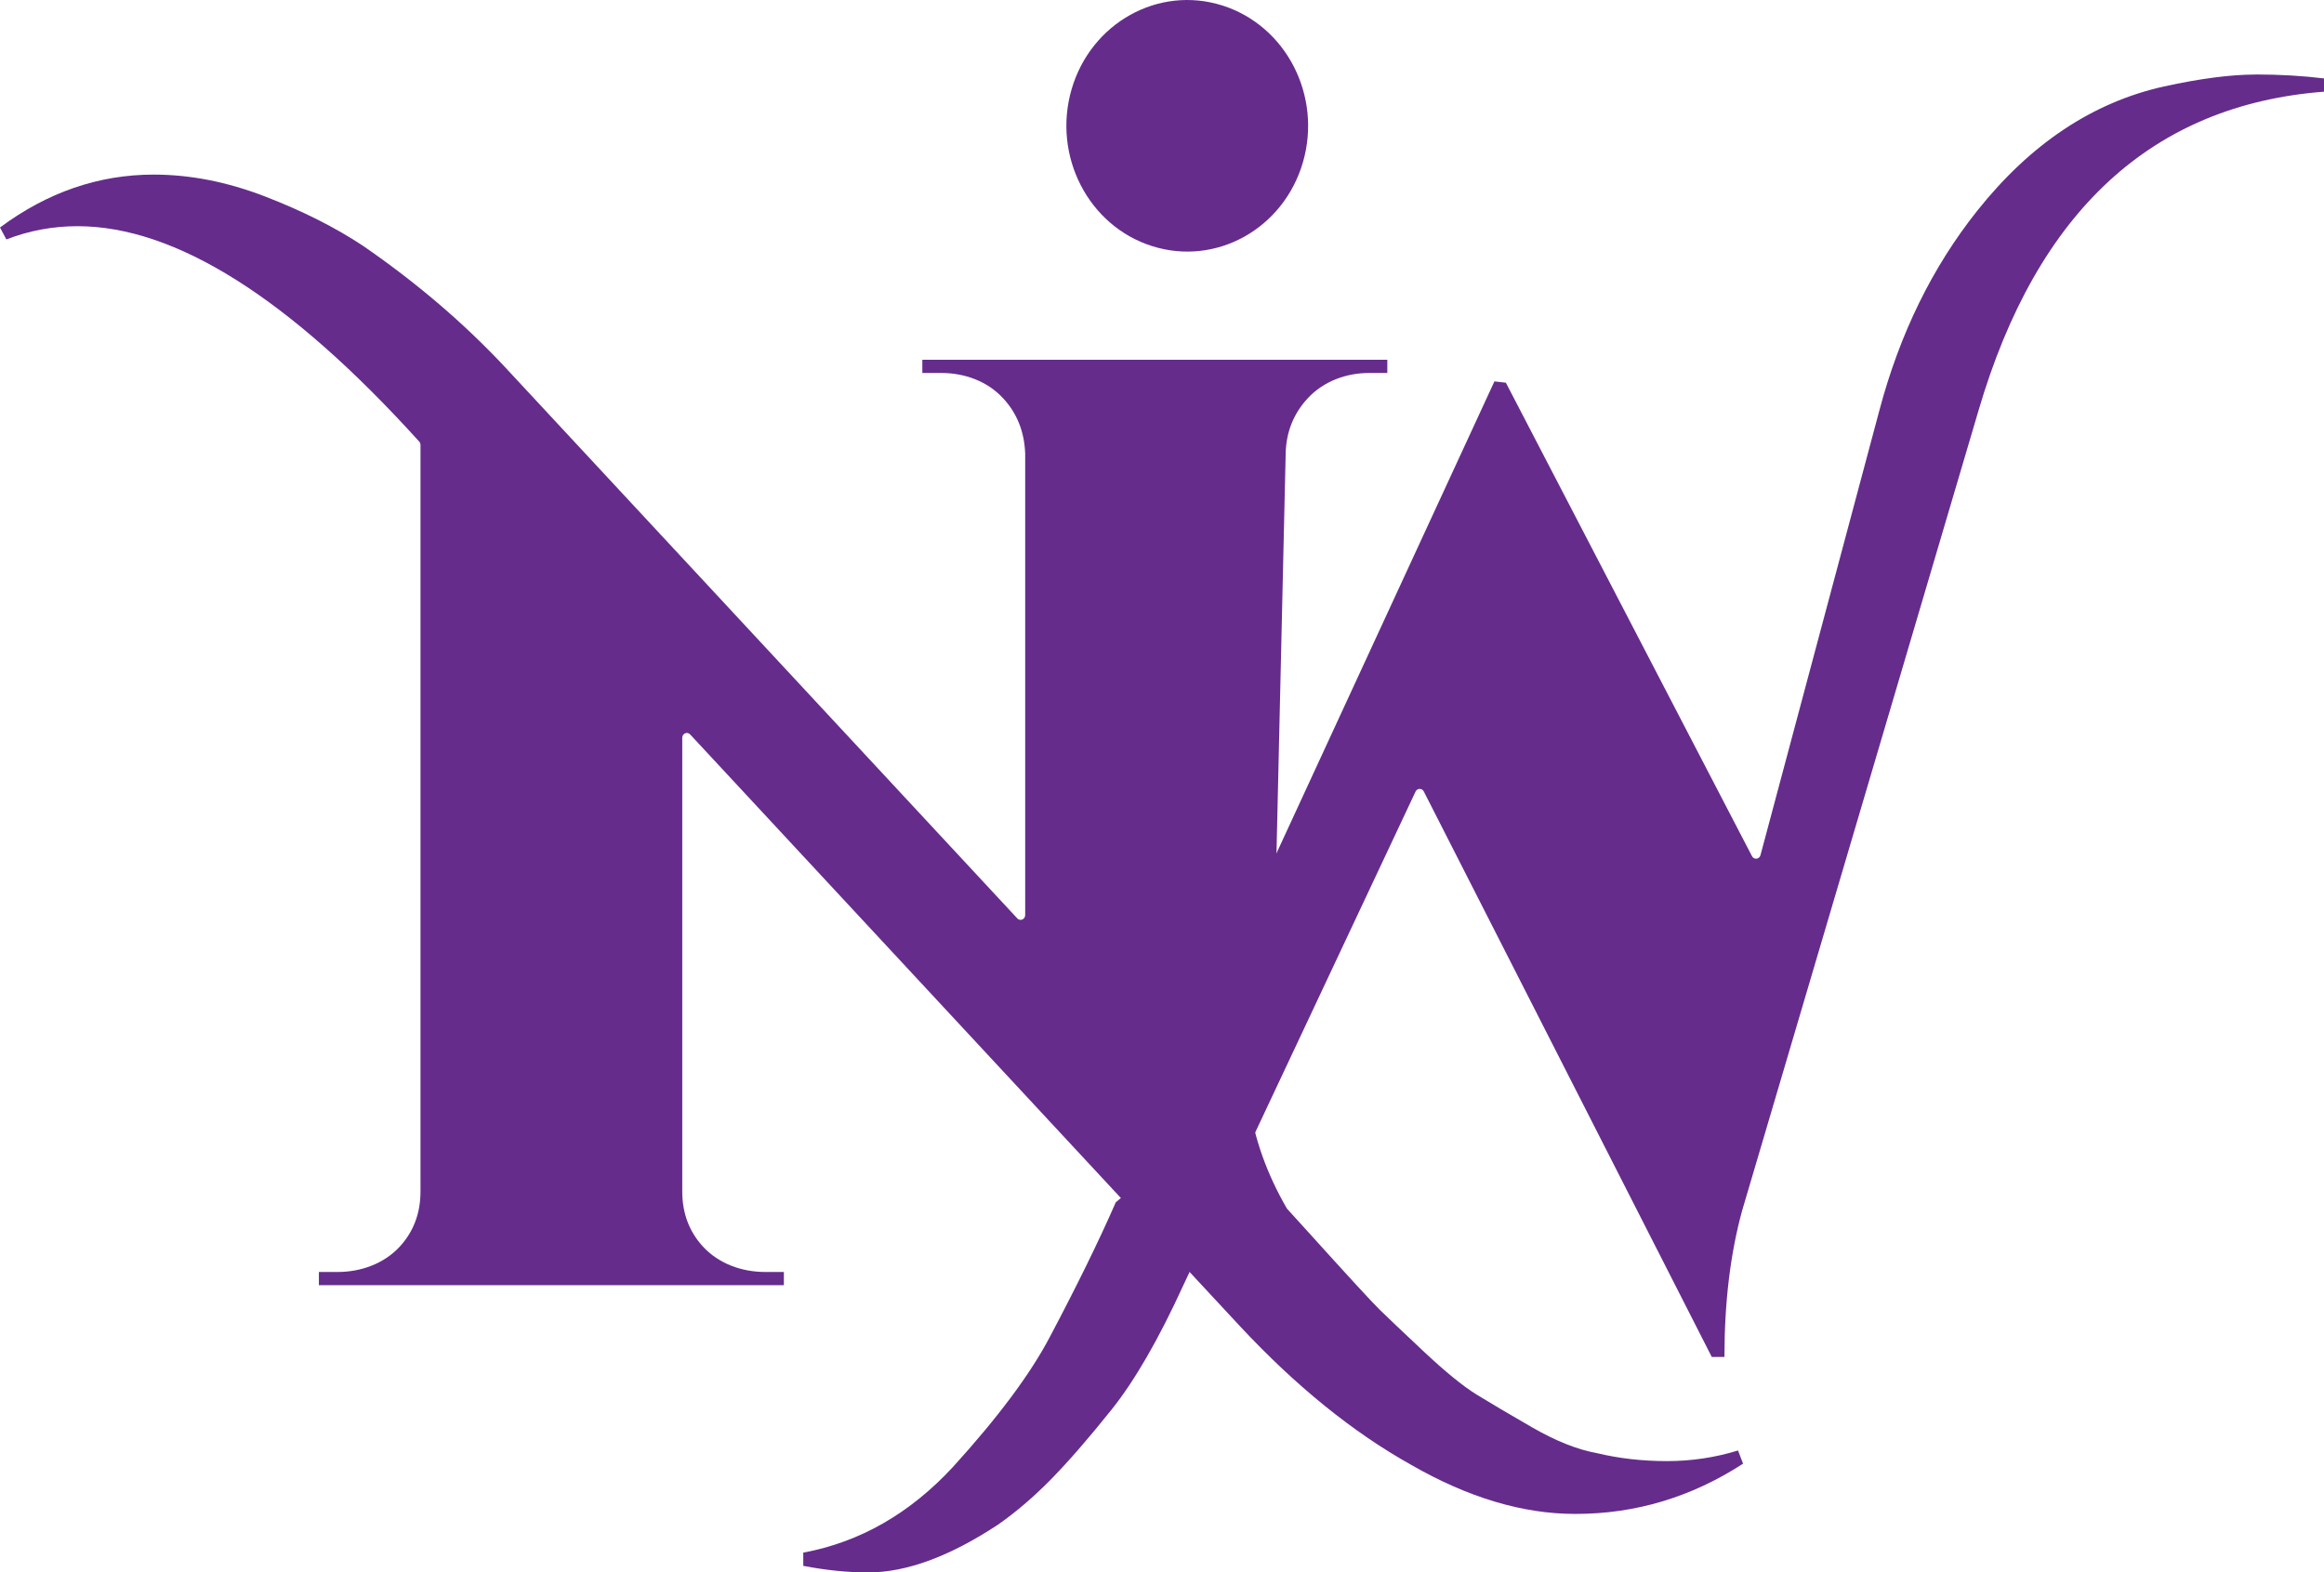 <?xml version="1.0" encoding="UTF-8"?>
<svg id="Layer_2" data-name="Layer 2" xmlns="http://www.w3.org/2000/svg" viewBox="0 0 339.17 229.48">
  <defs>
    <style>
      .cls-1 {
        fill: #652c8c;
      }
    </style>
  </defs>
  <g id="Layer_1-2" data-name="Layer 1">
    <g>
      <path class="cls-1" d="M254.38,213.61c-7.54,4.89-15.7,7.33-24.47,7.33-7.67,0-15.64-2.38-23.92-7.14-8.53-4.76-16.87-11.51-25.03-20.26l-80.24-86.36c-.42-.45-1.15-.14-1.15.49v66.19c0,3.18,1,5.85,3,8.04,2.33,2.54,5.71,3.73,9.09,3.73h2.74s0,1.93,0,1.93H46.54v-1.93h2.74c3.37,0,6.76-1.19,9.09-3.73,2-2.19,3-4.87,3-8.04v-108.93c0-.18-.07-.36-.19-.49-18.96-20.96-35.58-31.43-49.87-31.43-3.58,0-7.04.64-10.38,1.93l-.93-1.74c6.92-5.14,14.4-7.72,22.43-7.72,5.32,0,10.72,1.06,16.22,3.18,5.5,2.12,10.29,4.53,14.37,7.24,7.66,5.28,14.46,11.07,20.4,17.37l75.05,80.76c.42.45,1.15.14,1.15-.49v-67.35c-.12-3.19-1.19-5.88-3.22-8.07-2.32-2.51-5.66-3.69-9-3.69h-2.79s0-1.93,0-1.93h67.86v1.93h-2.66c-3.33,0-6.66,1.21-8.97,3.71-2.02,2.19-3.09,4.81-3.2,7.87l-1.66,72.27c0,.18-10.31,17.17,1.84,38.1l3.15,3.47c5.81,6.43,9.24,10.16,10.29,11.19,1.05,1.03,3.18,3.06,6.4,6.08,3.21,3.02,5.81,5.14,7.79,6.37,1.98,1.22,4.7,2.83,8.16,4.82,3.46,1.99,6.61,3.25,9.46,3.76,3.21.77,6.61,1.16,10.2,1.16s7.05-.52,10.38-1.55l.74,1.93Z"/>
      <path class="cls-1" d="M329.16,10.88c-3.59,0-8.04.58-13.35,1.74-10.38,2.31-19.47,8.36-27.25,18.14-6.55,8.23-11.31,17.94-14.28,29.14l-17.35,64.9c-.16.61-.95.7-1.24.15l-35.92-69.1-1.67-.19-32.08,69.46-3.89,4.15c-.1.21-2.95,1.36,2.59-6.14-4.34,10.5-9.4,21.65-15.09,32.54-.02.04-.04.09-.05.13-1.63,6.24-.13,10.96-3.36,16.83l-3.38,2.83c-2.47,5.66-5.69,12.22-9.64,19.68-2.84,5.4-7.54,11.7-14.09,18.91-6.3,6.82-13.6,11-21.88,12.54v1.93c3.34.64,6.49.96,9.46.96,5.56,0,11.87-2.31,18.91-6.94,2.6-1.81,5.16-3.99,7.7-6.56,2.53-2.58,5.5-5.98,8.9-10.23,3.4-4.25,6.89-10.29,10.48-18.14l33.91-72.09c.24-.51.94-.52,1.2-.02l42.03,82.53h1.85c0-7.97.86-15.11,2.6-21.42l34.49-116.73c8.53-29.07,25.34-44.57,50.43-46.5v-1.93c-3.09-.38-6.43-.58-10.01-.58Z"/>
      <path class="cls-1" d="M156.39,13.03c2.83-9.7,12.68-15.18,22-12.23s14.58,13.19,11.76,22.89c-2.83,9.7-12.68,15.18-22,12.23-9.32-2.94-14.58-13.19-11.76-22.89Z"/>
    </g>
  </g>
</svg>